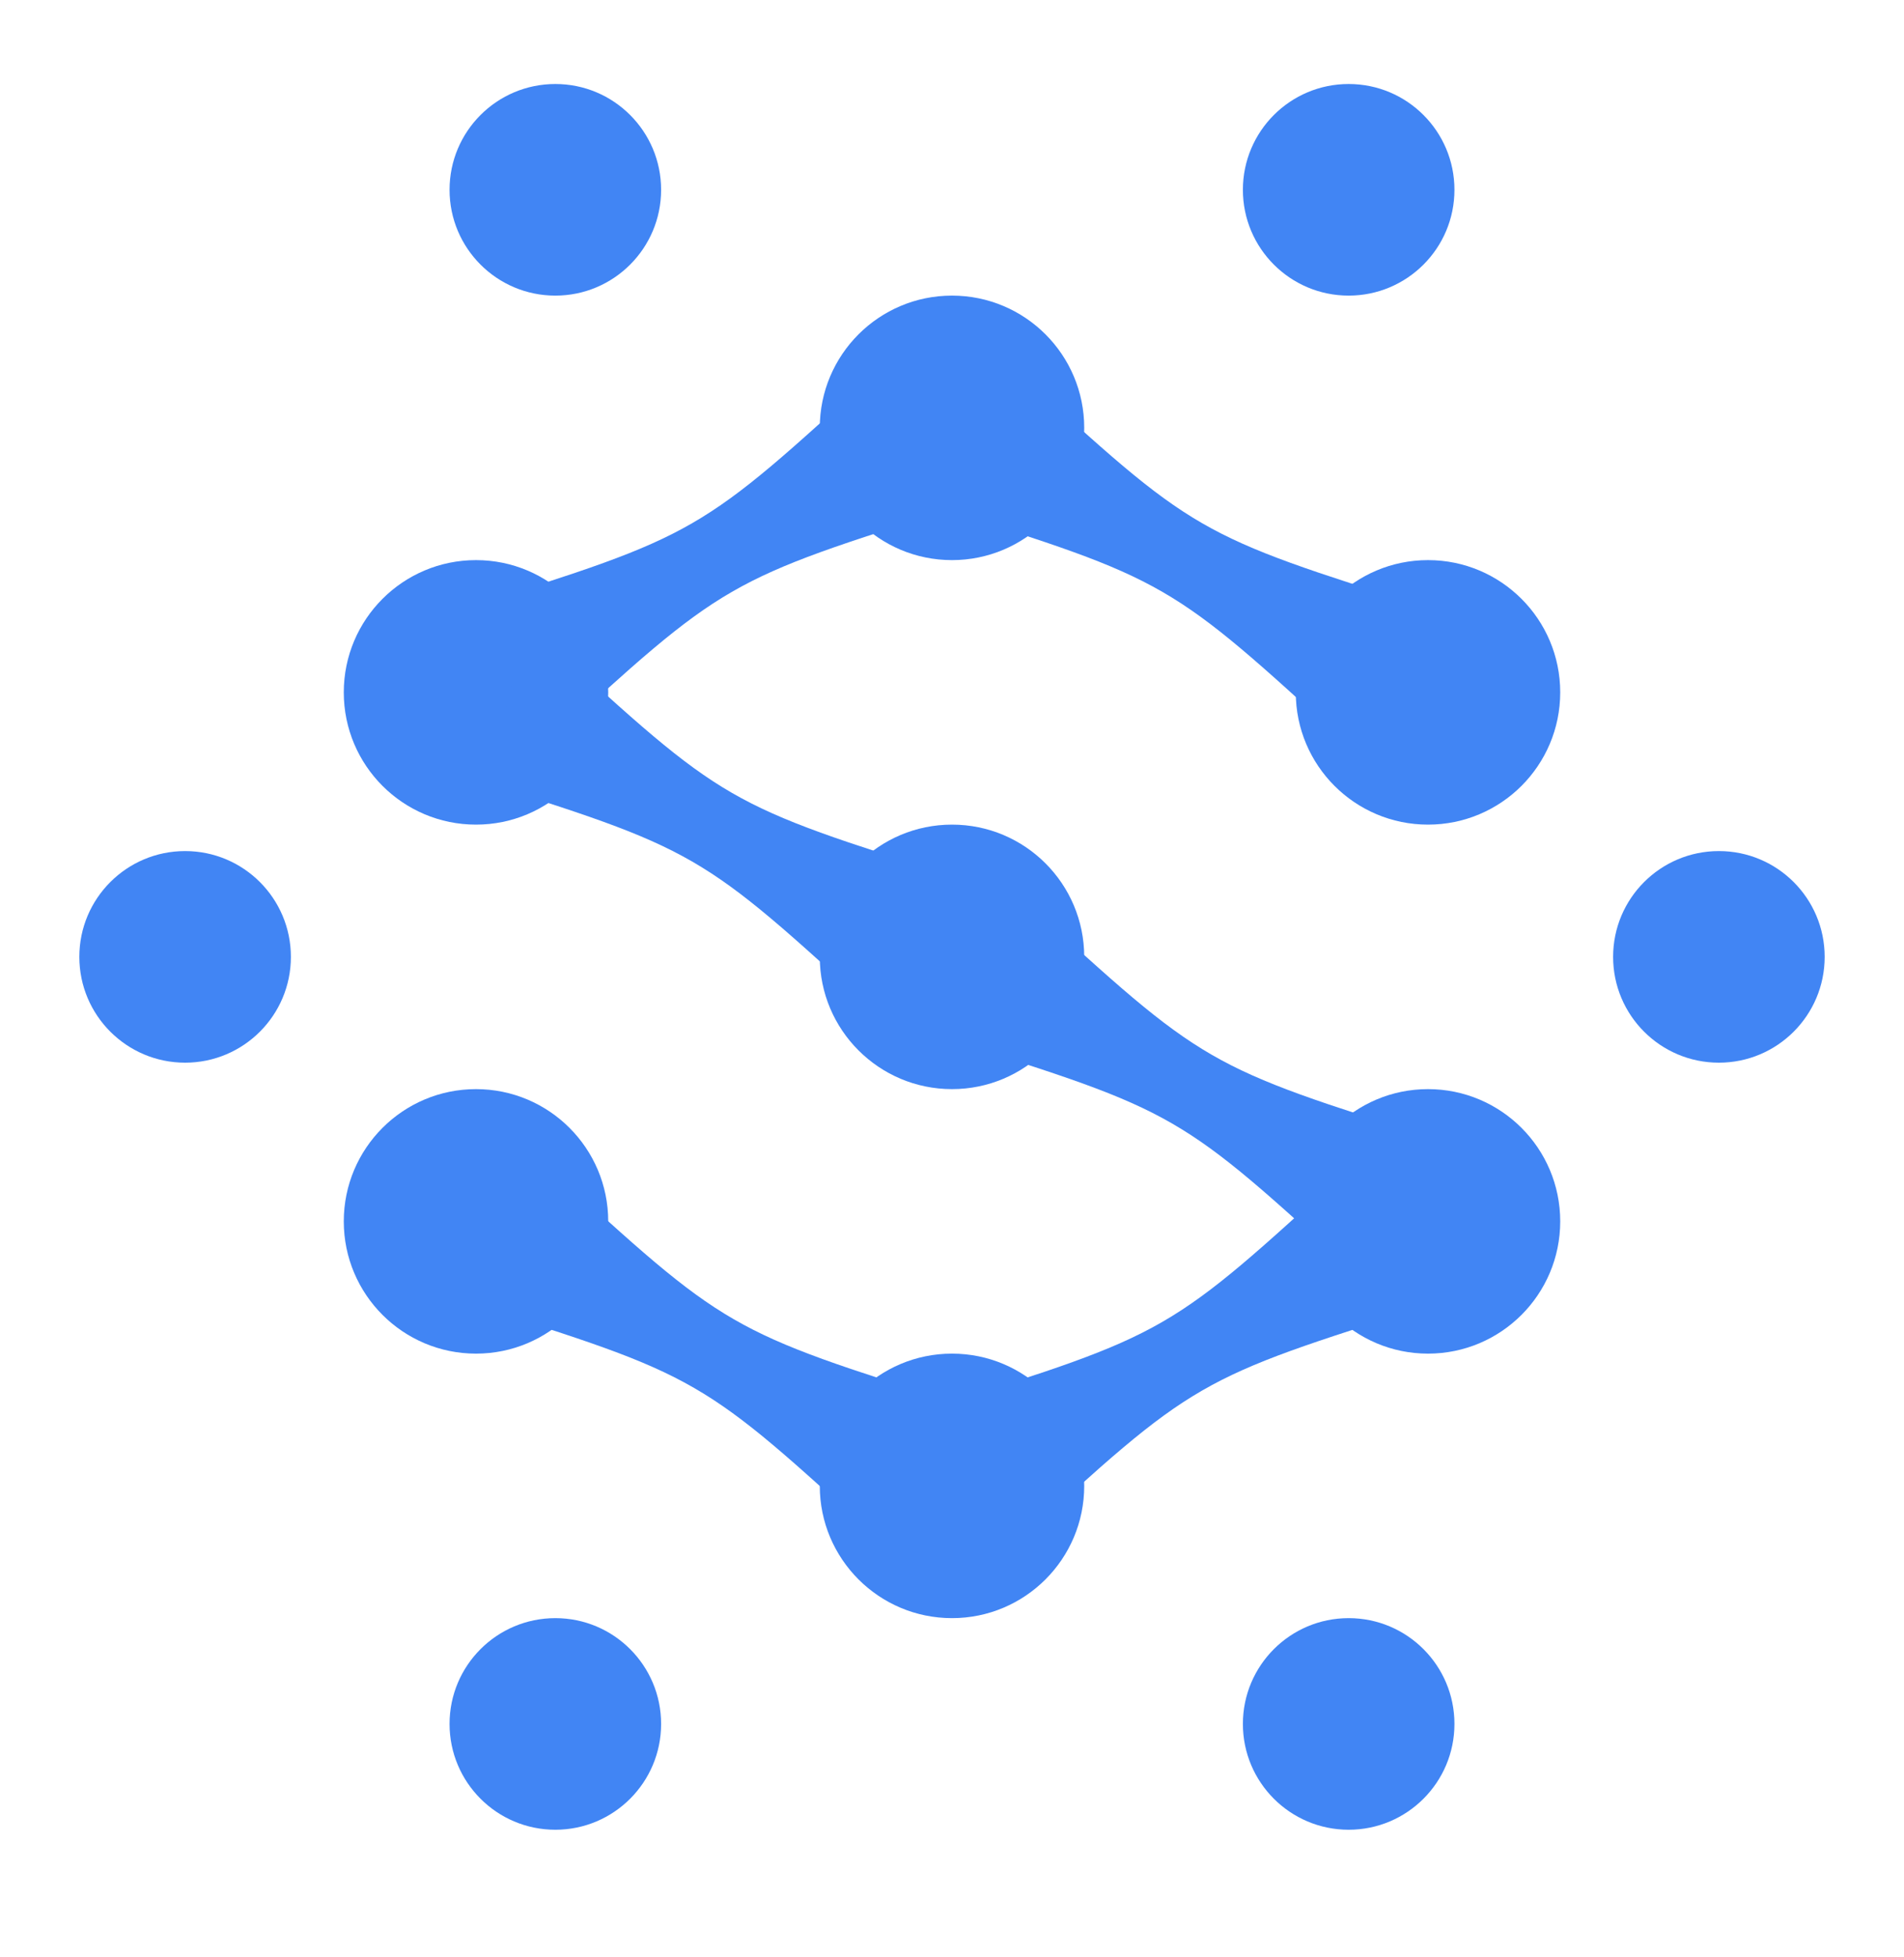 <svg width="36" height="37" viewBox="0 0 36 37" fill="none" xmlns="http://www.w3.org/2000/svg">
<circle cx="18" cy="28.088" r="2.5" transform="rotate(90 18 28.088)" fill="#4185F4"/>
<circle cx="32.5" cy="18.088" r="2" transform="rotate(90 32.5 18.088)" fill="#4185F4"/>
<circle cx="3.5" cy="18.088" r="2" transform="rotate(90 3.5 18.088)" fill="#4185F4"/>
<circle cx="10.5" cy="32.588" r="2" transform="rotate(90 10.5 32.588)" fill="#4185F4"/>
<circle cx="10.5" cy="3.588" r="2" transform="rotate(90 10.5 3.588)" fill="#4185F4"/>
<circle cx="25.5" cy="32.588" r="2" transform="rotate(90 25.5 32.588)" fill="#4185F4"/>
<circle cx="25.5" cy="3.588" r="2" transform="rotate(90 25.5 3.588)" fill="#4185F4"/>
<circle cx="18" cy="18.088" r="2.5" transform="rotate(90 18 18.088)" fill="#4185F4"/>
<circle cx="18" cy="8.088" r="2.5" transform="rotate(90 18 8.088)" fill="#4185F4"/>
<circle cx="27" cy="13.088" r="2.5" transform="rotate(90 27 13.088)" fill="#4185F4"/>
<circle cx="27" cy="23.088" r="2.5" transform="rotate(90 27 23.088)" fill="#4185F4"/>
<circle cx="9" cy="13.088" r="2.5" transform="rotate(90 9 13.088)" fill="#4185F4"/>
<circle cx="9" cy="23.088" r="2.5" transform="rotate(90 9 23.088)" fill="#4185F4"/>
<path d="M16.611 19.186L18.111 16.588C13.713 15.204 13.713 15.204 10.316 12.088L8.816 14.686C13.213 16.07 13.213 16.07 16.611 19.186Z" fill="#4185F4"/>
<path d="M10.316 14.088L8.816 11.49C13.213 10.106 13.213 10.106 16.611 6.99L18.111 9.588C13.713 10.972 13.713 10.972 10.316 14.088Z" fill="#4185F4"/>
<path d="M19.206 29.186L17.706 26.588C22.103 25.204 22.103 25.204 25.5 22.088L27 24.686C22.603 26.07 22.603 26.07 19.206 29.186Z" fill="#4185F4"/>
<path d="M17.889 19.637L19.389 17.039C22.786 20.155 22.786 20.155 27.183 21.539L25.683 24.137C22.286 21.021 22.286 21.021 17.889 19.637Z" fill="#4185F4"/>
<path d="M25.5 14.088L27 11.49C22.603 10.106 22.603 10.106 19.206 6.99L17.706 9.588C22.103 10.972 22.103 10.972 25.5 14.088Z" fill="#4185F4"/>
<path d="M16.647 29.137L18.147 26.539C13.75 25.155 13.75 25.155 10.353 22.039L8.853 24.637C13.25 26.021 13.25 26.021 16.647 29.137Z" fill="#4185F4"/>
</svg>
